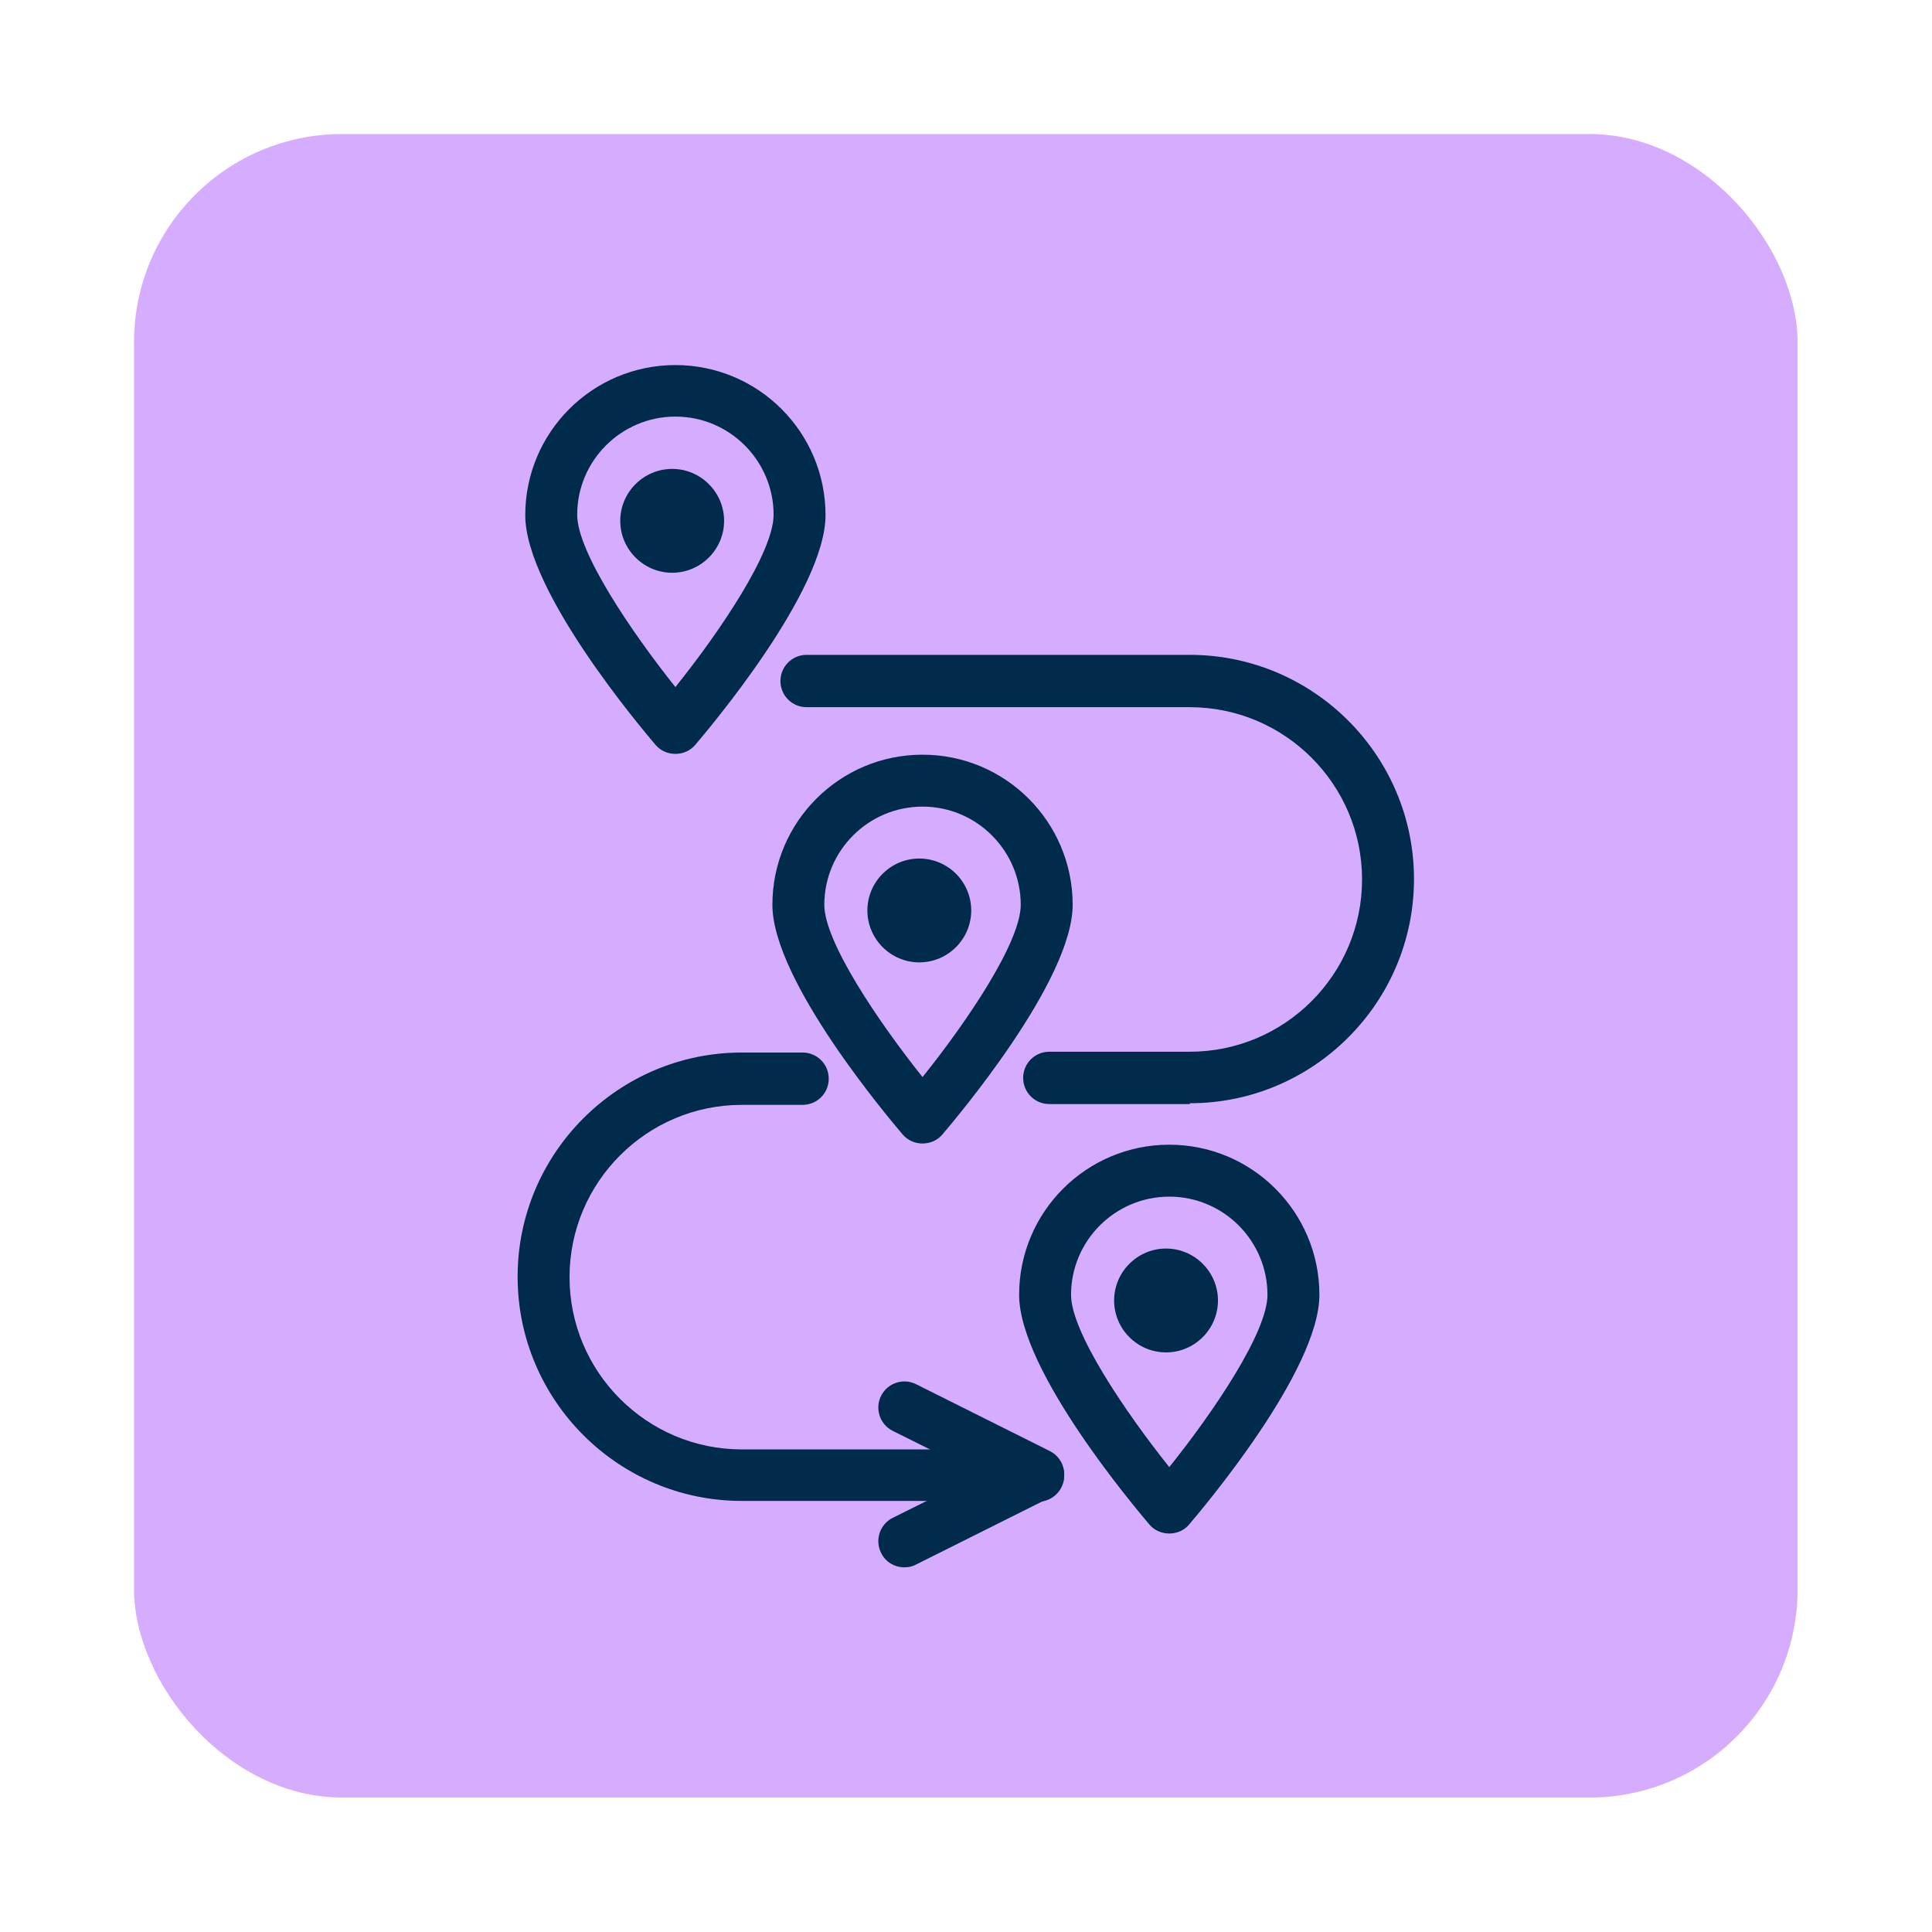 <?xml version="1.0" encoding="UTF-8"?>
<svg id="Capa_6" data-name="Capa 6" xmlns="http://www.w3.org/2000/svg" viewBox="0 0 48 48">
  <defs>
    <style>
      .cls-1 {
        fill: #002b4a;
      }

      .cls-1, .cls-2 {
        stroke-width: 0px;
      }

      .cls-2 {
        fill: #d6acff;
      }
    </style>
  </defs>
  <rect class="cls-2" x="3.33" y="3.33" width="41.33" height="41.33" rx="5.17" ry="5.17"/>
  <g>
    <g>
      <path class="cls-1" d="M25.79,37.29h-7.36c-3.07,0-5.57-2.5-5.57-5.57s2.5-5.57,5.57-5.57h1.51c.36,0,.65.29.65.65s-.29.65-.65.65h-1.51c-2.36,0-4.28,1.92-4.28,4.28s1.92,4.28,4.28,4.28h7.36c.36,0,.65.29.65.65s-.29.65-.65.65Z"/>
      <path class="cls-1" d="M29.56,27.43h-3.49c-.36,0-.65-.29-.65-.65s.29-.65.65-.65h3.49c2.36,0,4.28-1.92,4.28-4.28s-1.92-4.28-4.28-4.28h-9.52c-.36,0-.65-.29-.65-.65s.29-.65.65-.65h9.52c3.07,0,5.57,2.5,5.57,5.57s-2.5,5.57-5.57,5.57Z"/>
      <path class="cls-1" d="M22.47,38.94c-.24,0-.47-.13-.58-.36-.16-.32-.03-.71.29-.87l2.17-1.08-2.17-1.08c-.32-.16-.45-.55-.29-.87.16-.32.55-.45.87-.29l3.32,1.66c.22.11.36.33.36.58s-.14.47-.36.58l-3.32,1.66c-.09.05-.19.07-.29.07Z"/>
    </g>
    <g>
      <path class="cls-1" d="M29.05,38.1c-.19,0-.37-.08-.49-.22-.33-.39-3.24-3.82-3.24-5.71,0-2.06,1.67-3.73,3.73-3.73s3.73,1.67,3.73,3.73c0,1.89-2.91,5.32-3.24,5.71-.12.14-.3.22-.49.22ZM29.05,29.73c-1.34,0-2.44,1.09-2.44,2.44,0,.92,1.34,2.9,2.44,4.28,1.1-1.37,2.44-3.35,2.44-4.28,0-1.34-1.09-2.44-2.44-2.44Z"/>
      <path class="cls-1" d="M28.97,33.6c-.71,0-1.29-.58-1.29-1.29s.58-1.29,1.29-1.29,1.29.58,1.29,1.29-.58,1.29-1.29,1.29ZM28.97,32.31h0,0ZM28.97,32.31h0,0ZM28.97,32.31h0,0ZM28.97,32.31h0,0ZM28.97,32.31h0,0ZM28.97,32.31h0,0ZM28.97,32.31h0,0ZM28.97,32.31h0,0Z"/>
    </g>
    <g>
      <path class="cls-1" d="M22.92,28.41c-.19,0-.37-.08-.49-.22-.33-.39-3.24-3.82-3.24-5.71,0-2.06,1.67-3.73,3.73-3.73s3.73,1.67,3.73,3.73c0,1.89-2.91,5.32-3.24,5.71-.12.14-.3.22-.49.22ZM22.92,20.04c-1.34,0-2.44,1.09-2.44,2.44,0,.92,1.34,2.9,2.44,4.28,1.1-1.37,2.44-3.35,2.44-4.28,0-1.34-1.09-2.44-2.44-2.44Z"/>
      <path class="cls-1" d="M22.84,23.91c-.71,0-1.29-.58-1.29-1.29s.58-1.29,1.29-1.29,1.29.58,1.29,1.29-.58,1.29-1.29,1.29ZM22.84,22.62h0,0ZM22.84,22.62h0,0ZM22.84,22.62h0,0ZM22.84,22.62h0,0ZM22.84,22.62h0,0ZM22.84,22.62h0,0ZM22.84,22.62h0,0ZM22.84,22.62h0,0Z"/>
    </g>
    <g>
      <path class="cls-1" d="M16.78,18.73c-.19,0-.37-.08-.49-.22-.33-.39-3.24-3.82-3.24-5.71,0-2.06,1.67-3.73,3.73-3.73s3.73,1.67,3.73,3.73c0,1.89-2.91,5.32-3.24,5.71-.12.14-.3.22-.49.22ZM16.78,10.35c-1.34,0-2.44,1.09-2.44,2.44,0,.92,1.34,2.9,2.44,4.28,1.1-1.37,2.44-3.35,2.44-4.28,0-1.34-1.09-2.44-2.44-2.44Z"/>
      <path class="cls-1" d="M16.7,14.23c-.71,0-1.29-.58-1.29-1.29s.58-1.29,1.29-1.29,1.29.58,1.29,1.29-.58,1.29-1.29,1.29ZM16.7,12.94h0,0ZM16.7,12.94h0,0ZM16.7,12.94h0,0ZM16.7,12.94h0,0ZM16.7,12.93h0,0ZM16.7,12.93h0,0ZM16.7,12.93h0,0ZM16.7,12.93h0,0Z"/>
    </g>
  </g>
</svg>
